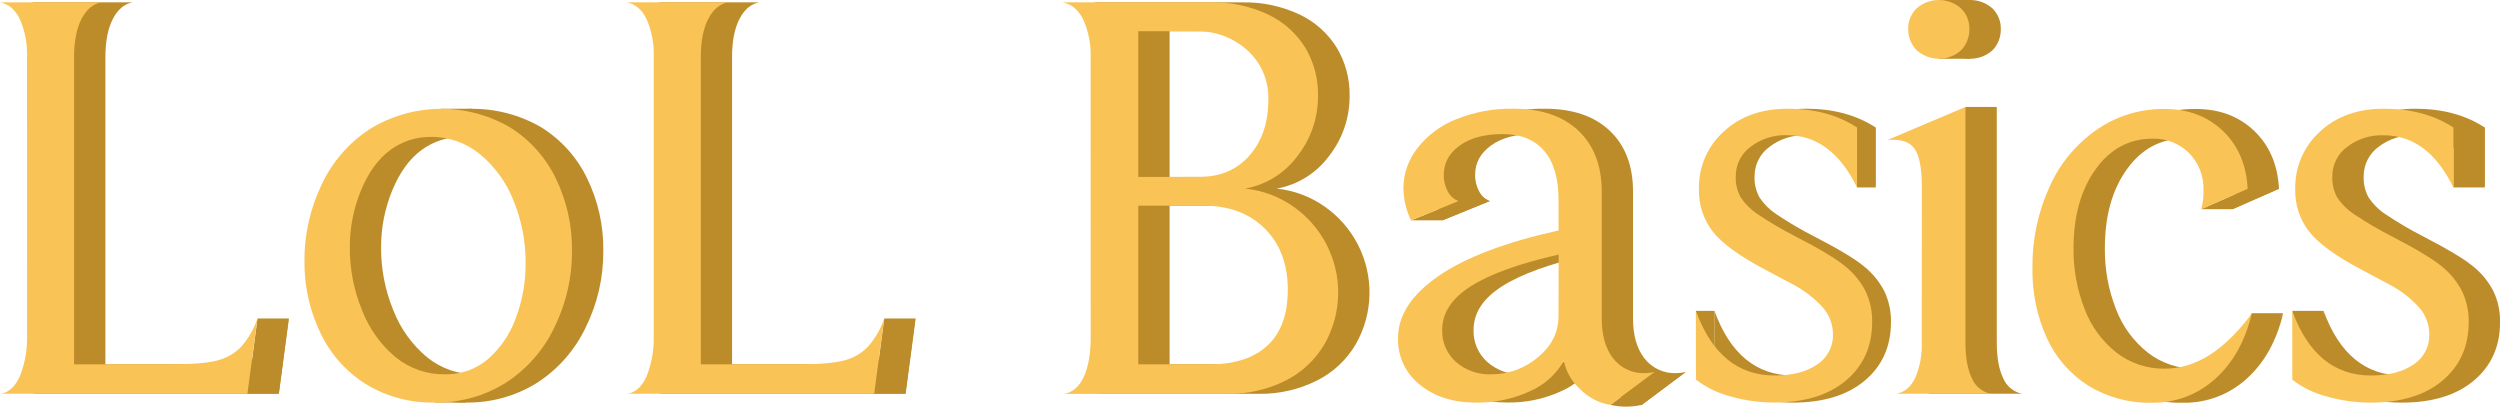 <svg width="1500" height="244" viewBox="0 0 1500 244" fill="none" xmlns="http://www.w3.org/2000/svg">
<g clip-path="url(#clip0_270_2908)">
<path d="M148.523 236.21H167.331L173.325 191.077H154.518L148.523 236.21Z" fill="#BD8C2A"/>
<path d="M283.391 65.23H264.584L265.542 67.91L278.91 68.867L283.391 65.23Z" fill="#BD8C2A"/>
<path d="M279.504 241.512H260.696L261.003 235.617L280.174 235.999L279.504 241.512Z" fill="#BD8C2A"/>
<path d="M530.567 191.077H549.374L543.379 236.21H524.572" fill="#BD8C2A"/>
<path d="M992.684 223.175C992.684 223.175 1007.66 225.625 1011.49 223.175C1001 231.042 985.043 242.928 985.043 242.928C978.854 244.344 972.424 244.344 966.235 242.928C974.93 236.459 992.684 223.175 992.684 223.175Z" fill="#BD8C2A"/>
<path d="M875.225 120.584H894.032L865.458 132.202H846.65L875.225 120.584Z" fill="#BD8C2A"/>
<path d="M1125.35 76.504H1114.2V112.468H1125.35V76.504Z" fill="#BD8C2A"/>
<path d="M1017.54 186.503H1028.69L1028.77 209.624L1019.73 205.356L1017.54 186.503Z" fill="#BD8C2A"/>
<path d="M1179.2 64.158H1198.01L1183.71 79.681L1175.45 80.198L1179.2 64.158Z" fill="#BD8C2A"/>
<path d="M1182.14 0H1163.33V35.256H1182.14V0Z" fill="#BD8C2A"/>
<path d="M1320.68 125.522H1339.49L1367.35 113.176H1348.55L1320.68 125.522Z" fill="#BD8C2A"/>
<path d="M1351.02 187.919H1369.82L1352.91 215.098L1337.23 216.84L1351.02 187.919Z" fill="#BD8C2A"/>
<path d="M1375.36 186.503H1394.17L1397 222.391L1381.89 215.041L1375.36 186.503Z" fill="#BD8C2A"/>
<path d="M1490.83 76.504H1472.02V112.468H1490.83V76.504Z" fill="#BD8C2A"/>
<path d="M35.029 34.204C35.307 26.461 33.861 18.754 30.797 11.637C27.962 5.761 23.979 2.354 18.808 1.416H79.481C74.54 2.361 70.601 5.71 67.664 11.465C64.728 17.22 63.253 24.799 63.24 34.204V218.601H120.696C133.873 218.601 143.34 217.835 149.098 216.304C154.519 214.969 159.464 212.16 163.386 208.189C167.795 203.212 171.156 197.399 173.268 191.096L167.254 236.229H19.497C24.438 235.285 28.269 231.578 30.988 225.109C33.912 217.407 35.291 209.206 35.048 200.973L35.029 34.204Z" fill="#BD8C2A"/>
<path d="M279.503 241.512C264.965 241.848 250.637 237.994 238.231 230.41C226.443 222.991 217.016 212.368 211.054 199.786C204.593 186.316 201.317 171.542 201.478 156.606C201.384 140.805 204.881 125.19 211.705 110.937C218.029 97.293 228.055 85.695 240.644 77.461C253.257 69.688 267.746 65.483 282.563 65.294C297.38 65.105 311.971 68.94 324.779 76.389C336.66 83.791 346.197 94.41 352.281 107.013C358.872 120.572 362.197 135.484 361.991 150.557C362.101 166.486 358.473 182.219 351.4 196.494C344.967 210.027 334.894 221.505 322.308 229.645C309.492 237.662 294.621 241.785 279.503 241.512ZM285.843 224.592C295.179 224.781 304.268 221.585 311.43 215.596C319.018 208.994 324.787 200.559 328.188 191.096C332.223 180.513 334.256 169.271 334.182 157.945C334.284 145.078 331.823 132.319 326.943 120.411C322.699 109.581 315.781 100 306.833 92.562C298.543 85.716 288.093 82.027 277.339 82.15C268.517 82.039 259.903 84.83 252.825 90.093C245.649 95.376 239.827 103.421 235.358 114.229C230.887 125.076 228.608 136.701 228.655 148.433C228.576 161.432 231.096 174.317 236.067 186.33C240.324 197.233 247.275 206.879 256.272 214.371C264.625 221.138 275.092 224.755 285.843 224.592Z" fill="#BD8C2A"/>
<path d="M411.077 34.204C411.355 26.461 409.909 18.754 406.845 11.637C404.023 5.768 400.026 2.361 394.855 1.416H455.452C450.511 2.361 446.572 5.71 443.636 11.465C440.699 17.22 439.231 24.799 439.231 34.204V218.601H496.686C509.863 218.601 519.33 217.835 525.089 216.304C530.509 214.969 535.455 212.16 539.376 208.189C543.786 203.212 547.147 197.399 549.258 191.096L543.264 236.229H395.564C400.505 235.285 404.336 231.578 407.055 225.109C409.979 217.407 411.359 209.206 411.115 200.973L411.077 34.204Z" fill="#BD8C2A"/>
<path d="M673.191 34.548C673.458 26.734 671.953 18.96 668.786 11.81C665.837 5.825 661.662 2.361 656.261 1.416H745.164C757.061 1.126 768.863 3.603 779.638 8.651C788.865 12.99 796.64 19.903 802.026 28.557C807.262 37.284 809.943 47.304 809.764 57.478C809.864 70.572 805.515 83.312 797.43 93.615C789.842 103.903 778.605 110.901 766.021 113.176C776.421 114.239 786.37 117.971 794.902 124.01C803.21 129.829 809.985 137.571 814.647 146.576C819.46 155.834 821.884 166.147 821.7 176.578C821.516 187.009 818.73 197.23 813.594 206.313C808.097 215.791 799.94 223.45 790.133 228.343C779.248 233.795 767.2 236.521 755.027 236.286H657.352C662.523 235.349 666.469 231.865 669.169 225.874C671.87 219.883 673.229 212.074 673.229 202.427L673.191 34.548ZM738.461 106.133C750.91 106.133 760.901 101.839 768.434 93.251C775.967 84.664 779.733 73.441 779.733 59.584C779.894 54.076 778.857 48.598 776.695 43.529C774.532 38.46 771.296 33.92 767.208 30.223C758.678 22.506 747.49 18.39 735.99 18.738H701.766V106.171L738.461 106.133ZM744.456 218.601C759.483 218.601 771.064 214.837 779.197 207.308C787.33 199.78 791.391 188.602 791.378 173.774C791.378 158.462 786.788 146.244 777.608 137.121C768.427 127.997 756.202 123.41 740.932 123.359H701.766V218.563L744.456 218.601Z" fill="#BD8C2A"/>
<path d="M865.457 132.221C862.468 126.192 860.896 119.56 860.861 112.832C860.91 104.199 863.82 95.826 869.134 89.021C875.19 81.224 883.234 75.201 892.423 71.585C903.367 67.163 915.094 65.001 926.897 65.23C943.584 65.23 956.576 69.639 965.871 78.456C975.166 87.273 979.813 99.434 979.813 114.937V191.096C979.813 201.202 982.105 209.19 986.689 215.06C988.945 217.952 991.861 220.262 995.193 221.797C998.525 223.332 1002.18 224.047 1005.84 223.884C1007.74 223.855 1009.63 223.618 1011.47 223.175L985.023 242.928C977.941 241.732 971.44 238.265 966.503 233.052C961.743 228.629 958.477 222.836 957.157 216.476C952.446 224.663 945.2 231.099 936.511 234.813C926.497 239.381 915.592 241.669 904.585 241.512C890.706 241.512 879.419 237.926 870.724 230.755C866.51 227.426 863.133 223.158 860.861 218.293C858.59 213.428 857.488 208.1 857.643 202.734C857.643 189.106 865.757 176.703 881.985 165.525C898.214 154.347 922.204 145.243 953.958 138.212V119.875C953.958 106.962 951.079 97.15 945.321 90.438C939.563 83.726 931.263 80.376 920.423 80.389C909.609 80.389 901.022 82.68 894.664 87.26C888.306 91.841 885.114 97.66 885.088 104.716C884.98 108.283 885.833 111.813 887.559 114.937C888.925 117.526 891.184 119.532 893.917 120.584L865.457 132.221ZM953.997 152.72C930.223 158.143 912.641 164.491 901.252 171.765C889.863 179.038 884.162 187.734 884.15 197.853C884.016 201.496 884.691 205.123 886.125 208.475C887.558 211.827 889.716 214.821 892.442 217.242C898.265 222.302 905.799 224.951 913.509 224.649C923.836 224.739 933.85 221.111 941.72 214.428C949.956 207.614 954.073 199.384 954.073 189.737L953.997 152.72Z" fill="#BD8C2A"/>
<path d="M1028.67 186.503C1038.08 212.368 1053.84 225.3 1075.96 225.3C1086.53 225.3 1094.99 223.124 1101.35 218.773C1104.38 216.83 1106.86 214.136 1108.54 210.952C1110.21 207.769 1111.04 204.206 1110.93 200.609C1110.92 194.716 1108.8 189.022 1104.93 184.57C1099.61 178.729 1093.28 173.892 1086.24 170.291L1069.66 161.486C1054.6 153.486 1044.31 145.964 1038.78 138.92C1033.2 131.656 1030.28 122.697 1030.51 113.54C1030.35 107.052 1031.59 100.606 1034.15 94.641C1036.71 88.675 1040.52 83.331 1045.33 78.973C1055.21 69.798 1068.03 65.217 1083.79 65.23C1100.02 65.23 1113.89 68.988 1125.41 76.504V112.526C1115.29 91.612 1101.31 81.155 1083.44 81.155C1075.56 80.886 1067.82 83.377 1061.57 88.198C1058.81 90.231 1056.57 92.888 1055.04 95.952C1053.5 99.016 1052.72 102.4 1052.74 105.827C1052.55 110.253 1053.59 114.646 1055.75 118.517C1058.35 122.433 1061.7 125.791 1065.61 128.393C1072.93 133.302 1080.53 137.776 1088.37 141.791C1102.96 149.307 1112.96 155.304 1118.36 159.783C1123.41 163.813 1127.55 168.852 1130.54 174.578C1133.33 180.404 1134.71 186.802 1134.58 193.259C1134.58 207.844 1129.35 219.539 1118.89 228.343C1108.44 237.148 1094.03 241.556 1075.67 241.569C1066.78 241.57 1057.94 240.327 1049.39 237.875C1041.9 235.948 1034.88 232.53 1028.75 227.826L1028.67 186.503Z" fill="#BD8C2A"/>
<path d="M1171.91 112.124C1171.91 101.788 1170.67 94.502 1168.19 90.265C1165.72 86.029 1161.43 83.911 1155.32 83.911H1151.49L1198.07 64.177V205.547C1198.07 214.479 1199.35 221.593 1201.9 226.889C1202.87 229.248 1204.41 231.333 1206.38 232.962C1208.34 234.59 1210.68 235.712 1213.18 236.229H1156.74C1161.68 235.285 1165.44 232.05 1168.02 226.525C1170.82 219.87 1172.12 212.684 1171.85 205.471L1171.91 112.124ZM1163.79 17.628C1163.71 15.273 1164.12 12.927 1165 10.742C1165.88 8.556 1167.21 6.579 1168.9 4.938C1172.57 1.752 1177.27 -0.002 1182.14 -0.002C1187 -0.002 1191.7 1.752 1195.37 4.938C1197.06 6.579 1198.39 8.556 1199.27 10.742C1200.15 12.927 1200.57 15.273 1200.48 17.628C1200.54 22.202 1198.83 26.622 1195.71 29.974C1192.04 33.37 1187.22 35.257 1182.22 35.257C1177.22 35.257 1172.4 33.37 1168.73 29.974C1165.52 26.668 1163.75 22.233 1163.79 17.628Z" fill="#BD8C2A"/>
<path d="M1339.47 125.522C1340.56 121.861 1341.04 118.046 1340.89 114.229C1341.05 110.107 1340.36 105.995 1338.87 102.148C1337.38 98.3 1335.12 94.797 1332.23 91.854C1329.34 88.985 1325.89 86.737 1322.1 85.249C1318.31 83.761 1314.26 83.065 1310.19 83.203C1296.32 83.203 1284.98 89.315 1276.15 101.539C1267.33 113.763 1262.92 129.548 1262.92 148.892C1262.76 161.428 1265.04 173.875 1269.62 185.546C1273.52 195.815 1280.14 204.832 1288.77 211.634C1297.04 218.016 1307.24 221.392 1317.69 221.204C1336.27 221.204 1353.67 210.154 1369.9 188.053C1365.89 204.743 1358.54 217.848 1347.86 227.367C1337.48 236.758 1323.93 241.861 1309.94 241.646C1296.51 241.964 1283.28 238.416 1271.82 231.425C1260.93 224.523 1252.28 214.6 1246.93 202.868C1240.97 189.697 1238.01 175.365 1238.29 160.912C1238.05 143.946 1241.6 127.14 1248.69 111.722C1254.88 97.913 1264.77 86.083 1277.26 77.537C1289.07 69.513 1303.03 65.268 1317.31 65.364C1331.66 65.364 1343.42 69.773 1352.59 78.59C1361.76 87.407 1366.69 98.981 1367.39 113.31L1339.47 125.522Z" fill="#BD8C2A"/>
<path d="M1394.15 186.503C1403.54 212.368 1419.3 225.3 1441.41 225.3C1452.01 225.3 1460.48 223.124 1466.83 218.773C1469.86 216.83 1472.33 214.136 1474.01 210.952C1475.69 207.769 1476.51 204.206 1476.4 200.609C1476.39 194.718 1474.26 189.027 1470.41 184.57C1465.09 178.729 1458.75 173.892 1451.72 170.291L1435.13 161.486C1420.08 153.486 1409.79 145.964 1404.26 138.92C1398.66 131.662 1395.73 122.701 1395.97 113.54C1395.81 107.052 1397.05 100.606 1399.61 94.641C1402.16 88.676 1405.98 83.332 1410.79 78.973C1420.67 69.798 1433.49 65.217 1449.25 65.23C1465.46 65.23 1479.33 68.988 1490.86 76.504V112.526C1480.75 91.612 1466.76 81.155 1448.88 81.155C1440.99 80.893 1433.26 83.383 1427.01 88.198C1424.26 90.235 1422.02 92.893 1420.49 95.957C1418.96 99.02 1418.18 102.402 1418.2 105.827C1418.01 110.25 1419.05 114.64 1421.19 118.517C1423.79 122.437 1427.15 125.796 1431.07 128.393C1438.38 133.31 1445.98 137.785 1453.82 141.791C1468.39 149.307 1478.39 155.304 1483.82 159.783C1488.86 163.806 1493.01 168.848 1495.98 174.578C1498.77 180.403 1500.16 186.801 1500.04 193.259C1500.04 207.844 1494.8 219.539 1484.33 228.343C1473.86 237.148 1459.46 241.556 1441.13 241.569C1432.24 241.57 1423.39 240.327 1414.85 237.875C1407.36 235.954 1400.34 232.535 1394.2 227.826L1394.15 186.503Z" fill="#BD8C2A"/>
<path d="M16.222 34.204C16.499 26.461 15.053 18.754 11.989 11.637C9.155 5.761 5.171 2.354 0 1.416H60.673C55.732 2.361 51.793 5.71 48.857 11.465C45.92 17.22 44.445 24.799 44.432 34.204V218.601H101.888C115.052 218.601 124.52 217.835 130.291 216.304C135.71 214.964 140.653 212.156 144.578 208.189C148.988 203.216 152.343 197.401 154.441 191.096L148.447 236.229H0.689C5.631 235.285 9.461 231.578 12.181 225.109C15.104 217.407 16.484 209.206 16.241 200.973L16.222 34.204Z" fill="#FAC356"/>
<path d="M260.697 241.512C246.158 241.848 231.83 237.994 219.424 230.41C207.637 222.991 198.21 212.368 192.248 199.786C185.787 186.316 182.51 171.542 182.672 156.606C182.578 140.805 186.075 125.19 192.899 110.937C199.222 97.293 209.248 85.695 221.837 77.461C234.451 69.688 248.939 65.483 263.756 65.294C278.574 65.105 293.164 68.94 305.972 76.389C317.854 83.791 327.39 94.41 333.474 107.013C340.065 120.572 343.391 135.484 343.184 150.557C343.294 166.486 339.667 182.219 332.593 196.494C326.16 210.027 316.087 221.505 303.501 229.645C290.685 237.662 275.814 241.785 260.697 241.512ZM267.036 224.592C276.372 224.781 285.462 221.585 292.623 215.596C300.211 208.994 305.981 200.559 309.381 191.096C313.417 180.513 315.45 169.271 315.376 157.945C315.477 145.078 313.016 132.319 308.136 120.411C303.892 109.581 296.974 100 288.027 92.562C279.746 85.725 269.312 82.036 258.571 82.15C249.749 82.039 241.135 84.83 234.056 90.093C226.881 95.376 221.059 103.421 216.59 114.229C212.118 125.076 209.84 136.701 209.887 148.433C209.807 161.432 212.327 174.317 217.298 186.33C221.529 197.222 228.446 206.868 237.408 214.371C245.776 221.15 256.265 224.769 267.036 224.592Z" fill="#FAC356"/>
<path d="M392.251 34.204C392.528 26.461 391.083 18.754 388.018 11.637C385.209 5.768 381.213 2.361 376.029 1.416H436.703C431.761 2.361 427.822 5.71 424.886 11.465C421.949 17.22 420.481 24.799 420.481 34.204V218.601H477.937C491.113 218.601 500.581 217.835 506.339 216.304C511.76 214.969 516.705 212.16 520.627 208.189C525.036 203.212 528.397 197.399 530.509 191.096L524.514 236.229H376.757C381.679 235.291 385.509 231.578 388.248 225.109C391.152 217.403 392.512 209.202 392.251 200.973V34.204Z" fill="#FAC356"/>
<path d="M654.383 34.548C654.651 26.734 653.145 18.96 649.978 11.81C647.029 5.825 642.854 2.361 637.453 1.416H726.356C738.222 1.134 749.99 3.611 760.734 8.651C769.97 12.985 777.753 19.898 783.142 28.557C788.351 37.292 791.005 47.312 790.803 57.478C790.903 70.572 786.554 83.312 778.469 93.615C770.881 103.903 759.644 110.901 747.06 113.176C757.513 114.213 767.518 117.946 776.094 124.01C784.402 129.829 791.177 137.571 795.84 146.576C800.656 155.837 803.082 166.153 802.898 176.588C802.714 187.023 799.926 197.247 794.786 206.332C789.289 215.81 781.133 223.469 771.325 228.362C760.44 233.814 748.393 236.54 736.22 236.306H638.545C643.716 235.368 647.661 231.884 650.362 225.893C653.062 219.902 654.422 212.093 654.422 202.447L654.383 34.548ZM719.749 106.133C732.198 106.133 742.189 101.839 749.722 93.251C757.255 84.664 761.021 73.441 761.021 59.584C761.168 54.076 760.123 48.601 757.958 43.534C755.793 38.466 752.559 33.926 748.477 30.223C739.947 22.506 728.759 18.39 717.259 18.738H682.958V106.171L719.749 106.133ZM725.744 218.601C740.771 218.601 752.352 214.837 760.485 207.308C768.618 199.78 772.679 188.614 772.666 173.813C772.666 158.5 768.076 146.283 758.896 137.159C749.715 128.036 737.484 123.448 722.201 123.397H682.958V218.601H725.744Z" fill="#FAC356"/>
<path d="M846.632 132.221C843.657 126.188 842.092 119.558 842.054 112.832C842.109 104.197 845.026 95.824 850.347 89.021C856.398 81.22 864.444 75.196 873.636 71.585C884.58 67.163 896.307 65.001 908.109 65.23C924.797 65.23 937.788 69.639 947.084 78.456C956.379 87.273 961.026 99.434 961.026 114.937V191.096C961.026 201.202 963.318 209.19 967.902 215.06C970.157 217.952 973.073 220.262 976.405 221.797C979.737 223.332 983.388 224.047 987.054 223.884C988.951 223.855 990.839 223.618 992.684 223.175L966.235 242.928C959.14 241.759 952.619 238.312 947.658 233.109C942.898 228.687 939.632 222.894 938.312 216.534C933.601 224.721 926.355 231.156 917.666 234.87C907.652 239.438 896.747 241.726 885.74 241.569C871.861 241.569 860.574 237.984 851.879 230.812C847.669 227.481 844.295 223.213 842.027 218.348C839.759 213.483 838.66 208.156 838.818 202.791C838.818 189.163 846.932 176.76 863.16 165.582C879.388 154.404 903.379 145.3 935.133 138.269V119.933C935.133 107.02 932.254 97.207 926.495 90.495C920.737 83.783 912.438 80.434 901.598 80.447C890.783 80.447 882.197 82.737 875.838 87.318C869.48 91.899 866.288 97.717 866.262 104.774C866.154 108.34 867.008 111.871 868.733 114.995C870.097 117.578 872.348 119.583 875.072 120.641L846.632 132.221ZM935.19 152.72C911.416 158.143 893.835 164.491 882.446 171.765C871.057 179.038 865.343 187.715 865.305 197.795C865.172 201.438 865.846 205.066 867.28 208.418C868.713 211.77 870.871 214.763 873.598 217.184C879.42 222.244 886.955 224.894 894.665 224.592C904.952 224.654 914.92 221.027 922.761 214.371C930.996 207.557 935.114 199.327 935.114 189.68L935.19 152.72Z" fill="#FAC356"/>
<path d="M1017.52 186.503C1026.93 212.368 1042.7 225.3 1064.81 225.3C1075.38 225.3 1083.85 223.124 1090.21 218.773C1093.24 216.83 1095.71 214.136 1097.39 210.952C1099.07 207.769 1099.89 204.206 1099.78 200.609C1099.78 194.716 1097.65 189.022 1093.79 184.57C1088.46 178.729 1082.13 173.892 1075.09 170.291L1058.51 161.486C1043.46 153.486 1033.16 145.964 1027.64 138.92C1022.05 131.656 1019.13 122.697 1019.36 113.54C1019.2 107.053 1020.44 100.608 1022.99 94.643C1025.55 88.678 1029.36 83.333 1034.17 78.973C1044.05 69.798 1056.87 65.217 1072.62 65.23C1088.85 65.23 1102.72 68.988 1114.24 76.504V112.526C1104.05 91.573 1090.02 81.097 1072.14 81.097C1064.25 80.832 1056.51 83.323 1050.25 88.141C1047.5 90.177 1045.27 92.836 1043.73 95.899C1042.2 98.963 1041.42 102.345 1041.44 105.769C1041.25 110.196 1042.29 114.588 1044.45 118.459C1047.05 122.375 1050.4 125.733 1054.31 128.335C1061.63 133.244 1069.23 137.718 1077.07 141.734C1091.66 149.249 1101.66 155.247 1107.06 159.725C1112.11 163.755 1116.26 168.795 1119.24 174.521C1122.03 180.347 1123.41 186.745 1123.28 193.202C1123.28 207.787 1118.05 219.481 1107.6 228.286C1097.14 237.09 1082.77 241.499 1064.48 241.512C1055.6 241.513 1046.75 240.269 1038.21 237.818C1030.72 235.891 1023.7 232.473 1017.56 227.769L1017.52 186.503Z" fill="#FAC356"/>
<path d="M1153.1 112.124C1153.1 101.788 1151.86 94.502 1149.39 90.265C1146.91 86.029 1142.62 83.911 1136.52 83.911H1132.69L1179.26 64.177V205.547C1179.26 214.479 1180.54 221.593 1183.09 226.889C1184.06 229.25 1185.6 231.337 1187.57 232.965C1189.53 234.594 1191.87 235.715 1194.37 236.229H1137.93C1142.87 235.285 1146.63 232.05 1149.21 226.525C1152.01 219.87 1153.32 212.684 1153.04 205.471L1153.1 112.124ZM1144.92 17.628C1144.84 15.273 1145.25 12.927 1146.13 10.742C1147.02 8.556 1148.35 6.579 1150.04 4.938C1153.71 1.752 1158.41 -0.002 1163.27 -0.002C1168.13 -0.002 1172.83 1.752 1176.51 4.938C1178.2 6.579 1179.53 8.556 1180.41 10.742C1181.29 12.927 1181.7 15.273 1181.62 17.628C1181.67 22.202 1179.96 26.622 1176.85 29.974C1173.18 33.37 1168.36 35.257 1163.36 35.257C1158.35 35.257 1153.54 33.37 1149.86 29.974C1146.66 26.668 1144.88 22.233 1144.92 17.628Z" fill="#FAC356"/>
<path d="M1320.66 125.522C1321.75 121.861 1322.23 118.046 1322.08 114.229C1322.24 110.11 1321.56 106 1320.08 102.152C1318.6 98.305 1316.35 94.8 1313.46 91.854C1310.57 88.985 1307.12 86.737 1303.33 85.249C1299.54 83.761 1295.49 83.065 1291.42 83.203C1277.55 83.203 1266.2 89.315 1257.38 101.539C1248.56 113.763 1244.14 129.548 1244.11 148.892C1243.96 161.428 1246.23 173.875 1250.81 185.546C1254.71 195.815 1261.33 204.832 1269.97 211.634C1278.24 218.016 1288.44 221.392 1298.88 221.204C1317.46 221.204 1334.86 210.154 1351.09 188.053C1347.1 204.743 1339.75 217.848 1329.05 227.367C1318.68 236.758 1305.12 241.861 1291.13 241.646C1277.71 241.964 1264.48 238.416 1253.02 231.425C1242.12 224.523 1233.47 214.6 1228.12 202.868C1222.16 189.697 1219.21 175.365 1219.48 160.912C1219.24 143.946 1222.79 127.14 1229.88 111.722C1236.07 97.913 1245.96 86.083 1258.45 77.537C1270.26 69.513 1284.23 65.268 1298.5 65.364C1312.84 65.364 1324.6 69.773 1333.78 78.59C1342.96 87.407 1347.89 98.981 1348.58 113.31L1320.66 125.522Z" fill="#FAC356"/>
<path d="M1375.34 186.503C1384.75 212.368 1400.51 225.3 1422.61 225.3C1433.19 225.3 1441.66 223.124 1448 218.773C1451.03 216.832 1453.51 214.137 1455.19 210.954C1456.87 207.77 1457.69 204.206 1457.58 200.609C1457.57 194.718 1455.44 189.027 1451.58 184.57C1446.26 178.724 1439.92 173.887 1432.87 170.291L1416.31 161.486C1401.25 153.486 1390.96 145.964 1385.43 138.92C1379.83 131.662 1376.91 122.701 1377.14 113.54C1376.98 107.052 1378.22 100.606 1380.78 94.641C1383.34 88.676 1387.15 83.332 1391.96 78.973C1401.82 69.798 1414.63 65.217 1430.4 65.23C1446.64 65.23 1460.52 68.988 1472.04 76.504V112.526C1461.93 91.612 1447.93 81.155 1430.06 81.155C1422.17 80.893 1414.44 83.383 1408.19 88.198C1405.43 90.235 1403.2 92.893 1401.67 95.957C1400.13 99.02 1399.35 102.402 1399.38 105.827C1399.19 110.25 1400.22 114.64 1402.36 118.517C1404.96 122.437 1408.32 125.796 1412.25 128.393C1419.55 133.31 1427.15 137.785 1435 141.791C1449.57 149.307 1459.56 155.304 1464.99 159.783C1470.04 163.806 1474.18 168.848 1477.15 174.578C1479.95 180.403 1481.34 186.801 1481.21 193.259C1481.21 207.844 1475.98 219.539 1465.51 228.343C1455.04 237.148 1440.64 241.556 1422.3 241.569C1413.41 241.57 1404.57 240.327 1396.02 237.875C1388.53 235.954 1381.51 232.535 1375.38 227.826L1375.34 186.503Z" fill="#FAC356"/>
</g>
<defs>
<clipPath id="clip0_270_2908">
<rect width="1500" height="244" fill="white"/>
</clipPath>
</defs>
</svg>
